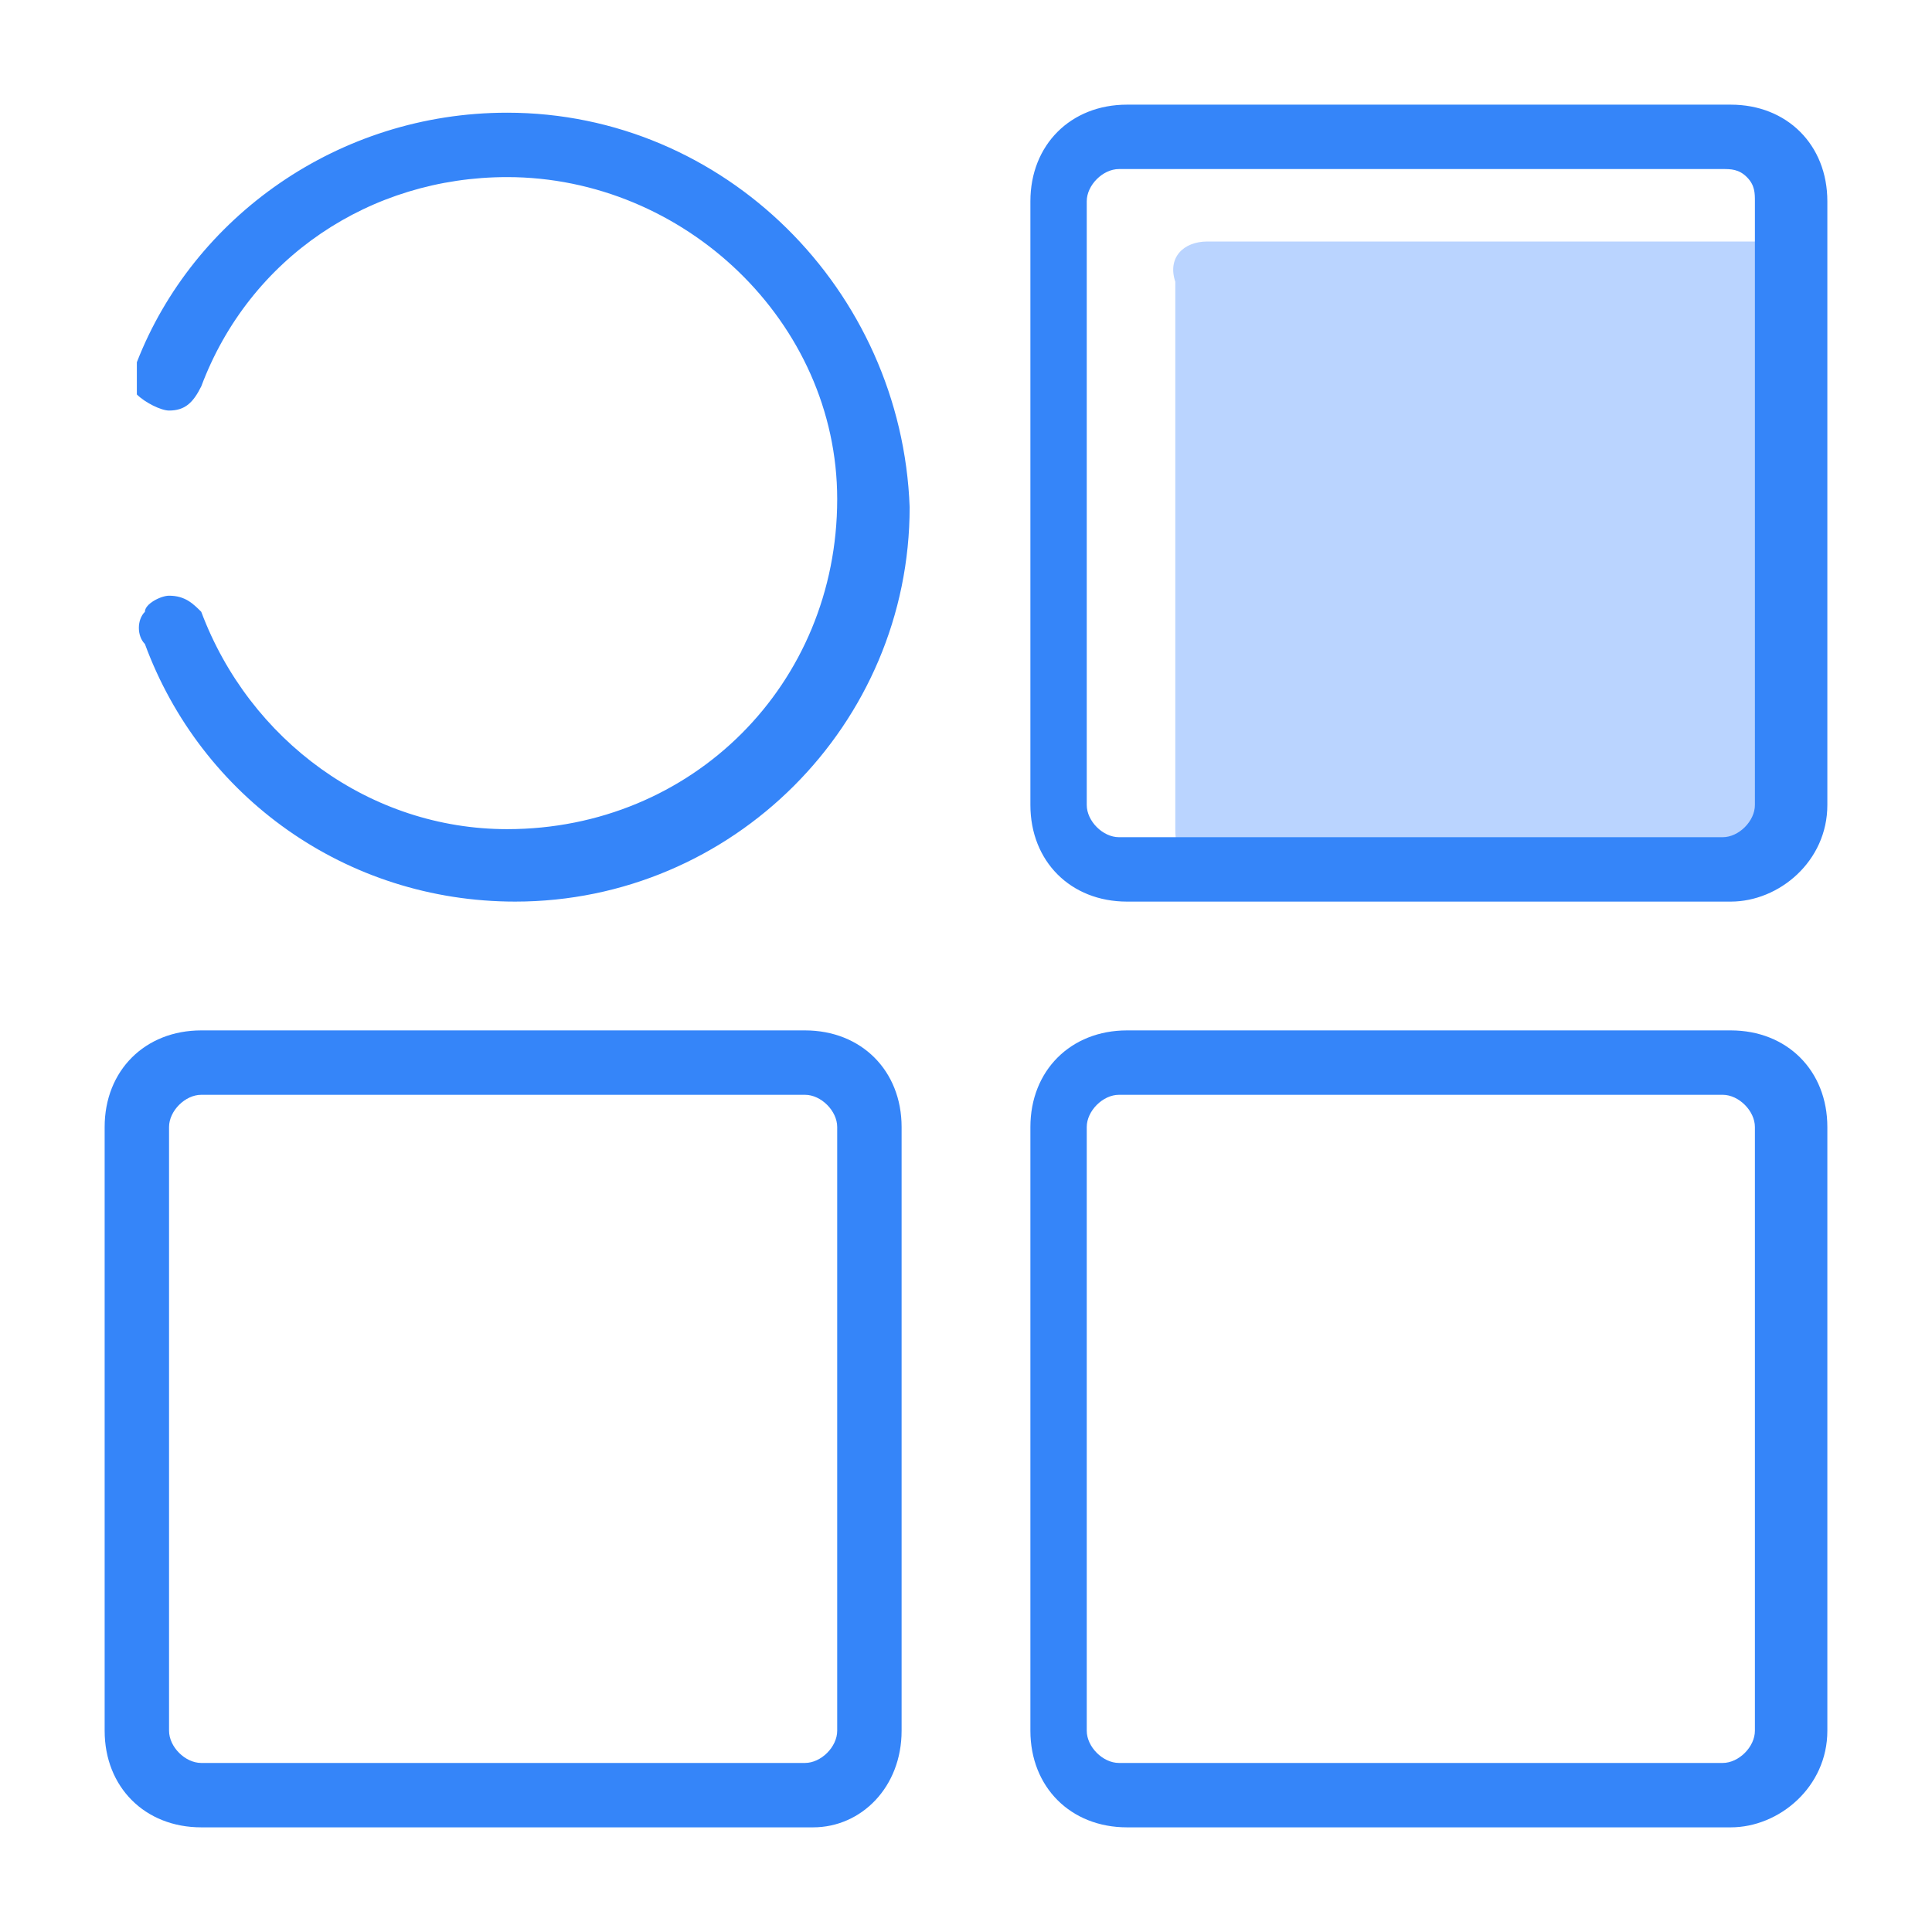 <?xml version="1.0" encoding="utf-8"?>
<!-- Generator: Adobe Illustrator 24.1.3, SVG Export Plug-In . SVG Version: 6.00 Build 0)  -->
<svg version="1.1" id="图层_1" xmlns="http://www.w3.org/2000/svg" xmlns:xlink="http://www.w3.org/1999/xlink" x="0px" y="0px"
	 viewBox="0 0 24 24" style="enable-background:new 0 0 24 24;" xml:space="preserve">
<style type="text/css">
	.st0{fill:#BAD4FF;}
	.st1{fill:#3585F9;}
</style>
<g>
	<path class="st0" d="M15,3h6.9c0.3,0,0.4,0.1,0.4,0.4v6.9c0,0.3-0.1,0.4-0.4,0.4H15c-0.3,0-0.4-0.1-0.4-0.4V3.5
		C14.5,3.2,14.7,3,15,3L15,3z M15,3"/>
	<path class="st1" d="M21.5,11.2h-7.5c-0.7,0-1.2-0.5-1.2-1.2V2.5c0-0.7,0.5-1.2,1.2-1.2h7.5c0.7,0,1.2,0.5,1.2,1.2V10
		C22.7,10.7,22.1,11.2,21.5,11.2L21.5,11.2z M13.9,2.1c-0.2,0-0.4,0.2-0.4,0.4V10c0,0.2,0.2,0.4,0.4,0.4h7.5c0.2,0,0.4-0.2,0.4-0.4
		V2.5c0-0.1,0-0.2-0.1-0.3c-0.1-0.1-0.2-0.1-0.3-0.1H13.9z M21.5,22.7h-7.5c-0.7,0-1.2-0.5-1.2-1.2V14c0-0.7,0.5-1.2,1.2-1.2h7.5
		c0.7,0,1.2,0.5,1.2,1.2v7.5C22.7,22.2,22.1,22.7,21.5,22.7L21.5,22.7z M13.9,13.6c-0.2,0-0.4,0.2-0.4,0.4v7.5
		c0,0.2,0.2,0.4,0.4,0.4h7.5c0.2,0,0.4-0.2,0.4-0.4V14c0-0.2-0.2-0.4-0.4-0.4L13.9,13.6z M10.1,22.7H2.5c-0.7,0-1.2-0.5-1.2-1.2V14
		c0-0.7,0.5-1.2,1.2-1.2h7.5c0.7,0,1.2,0.5,1.2,1.2v7.5C11.2,22.2,10.7,22.7,10.1,22.7L10.1,22.7z M2.5,13.6c-0.2,0-0.4,0.2-0.4,0.4
		v7.5c0,0.2,0.2,0.4,0.4,0.4h7.5c0.2,0,0.4-0.2,0.4-0.4V14c0-0.2-0.2-0.4-0.4-0.4H2.5z M6.3,1.4c-2.1,0-3.9,1.3-4.6,3.1
		c0,0.1,0,0.3,0,0.4C1.8,5,2,5.1,2.1,5.1c0.2,0,0.3-0.1,0.4-0.3c0.6-1.6,2.1-2.6,3.8-2.6c2.2,0,4.1,1.8,4.1,4c0,2.3-1.8,4.1-4.1,4.1
		c-1.7,0-3.2-1.1-3.8-2.7C2.4,7.5,2.3,7.4,2.1,7.4c-0.1,0-0.3,0.1-0.3,0.2c-0.1,0.1-0.1,0.3,0,0.4c0.7,1.9,2.5,3.2,4.6,3.2
		c2.7,0,4.9-2.2,4.9-4.9C11.2,3.6,9,1.4,6.3,1.4L6.3,1.4z M6.3,1.4"/>
</g>
</svg>

